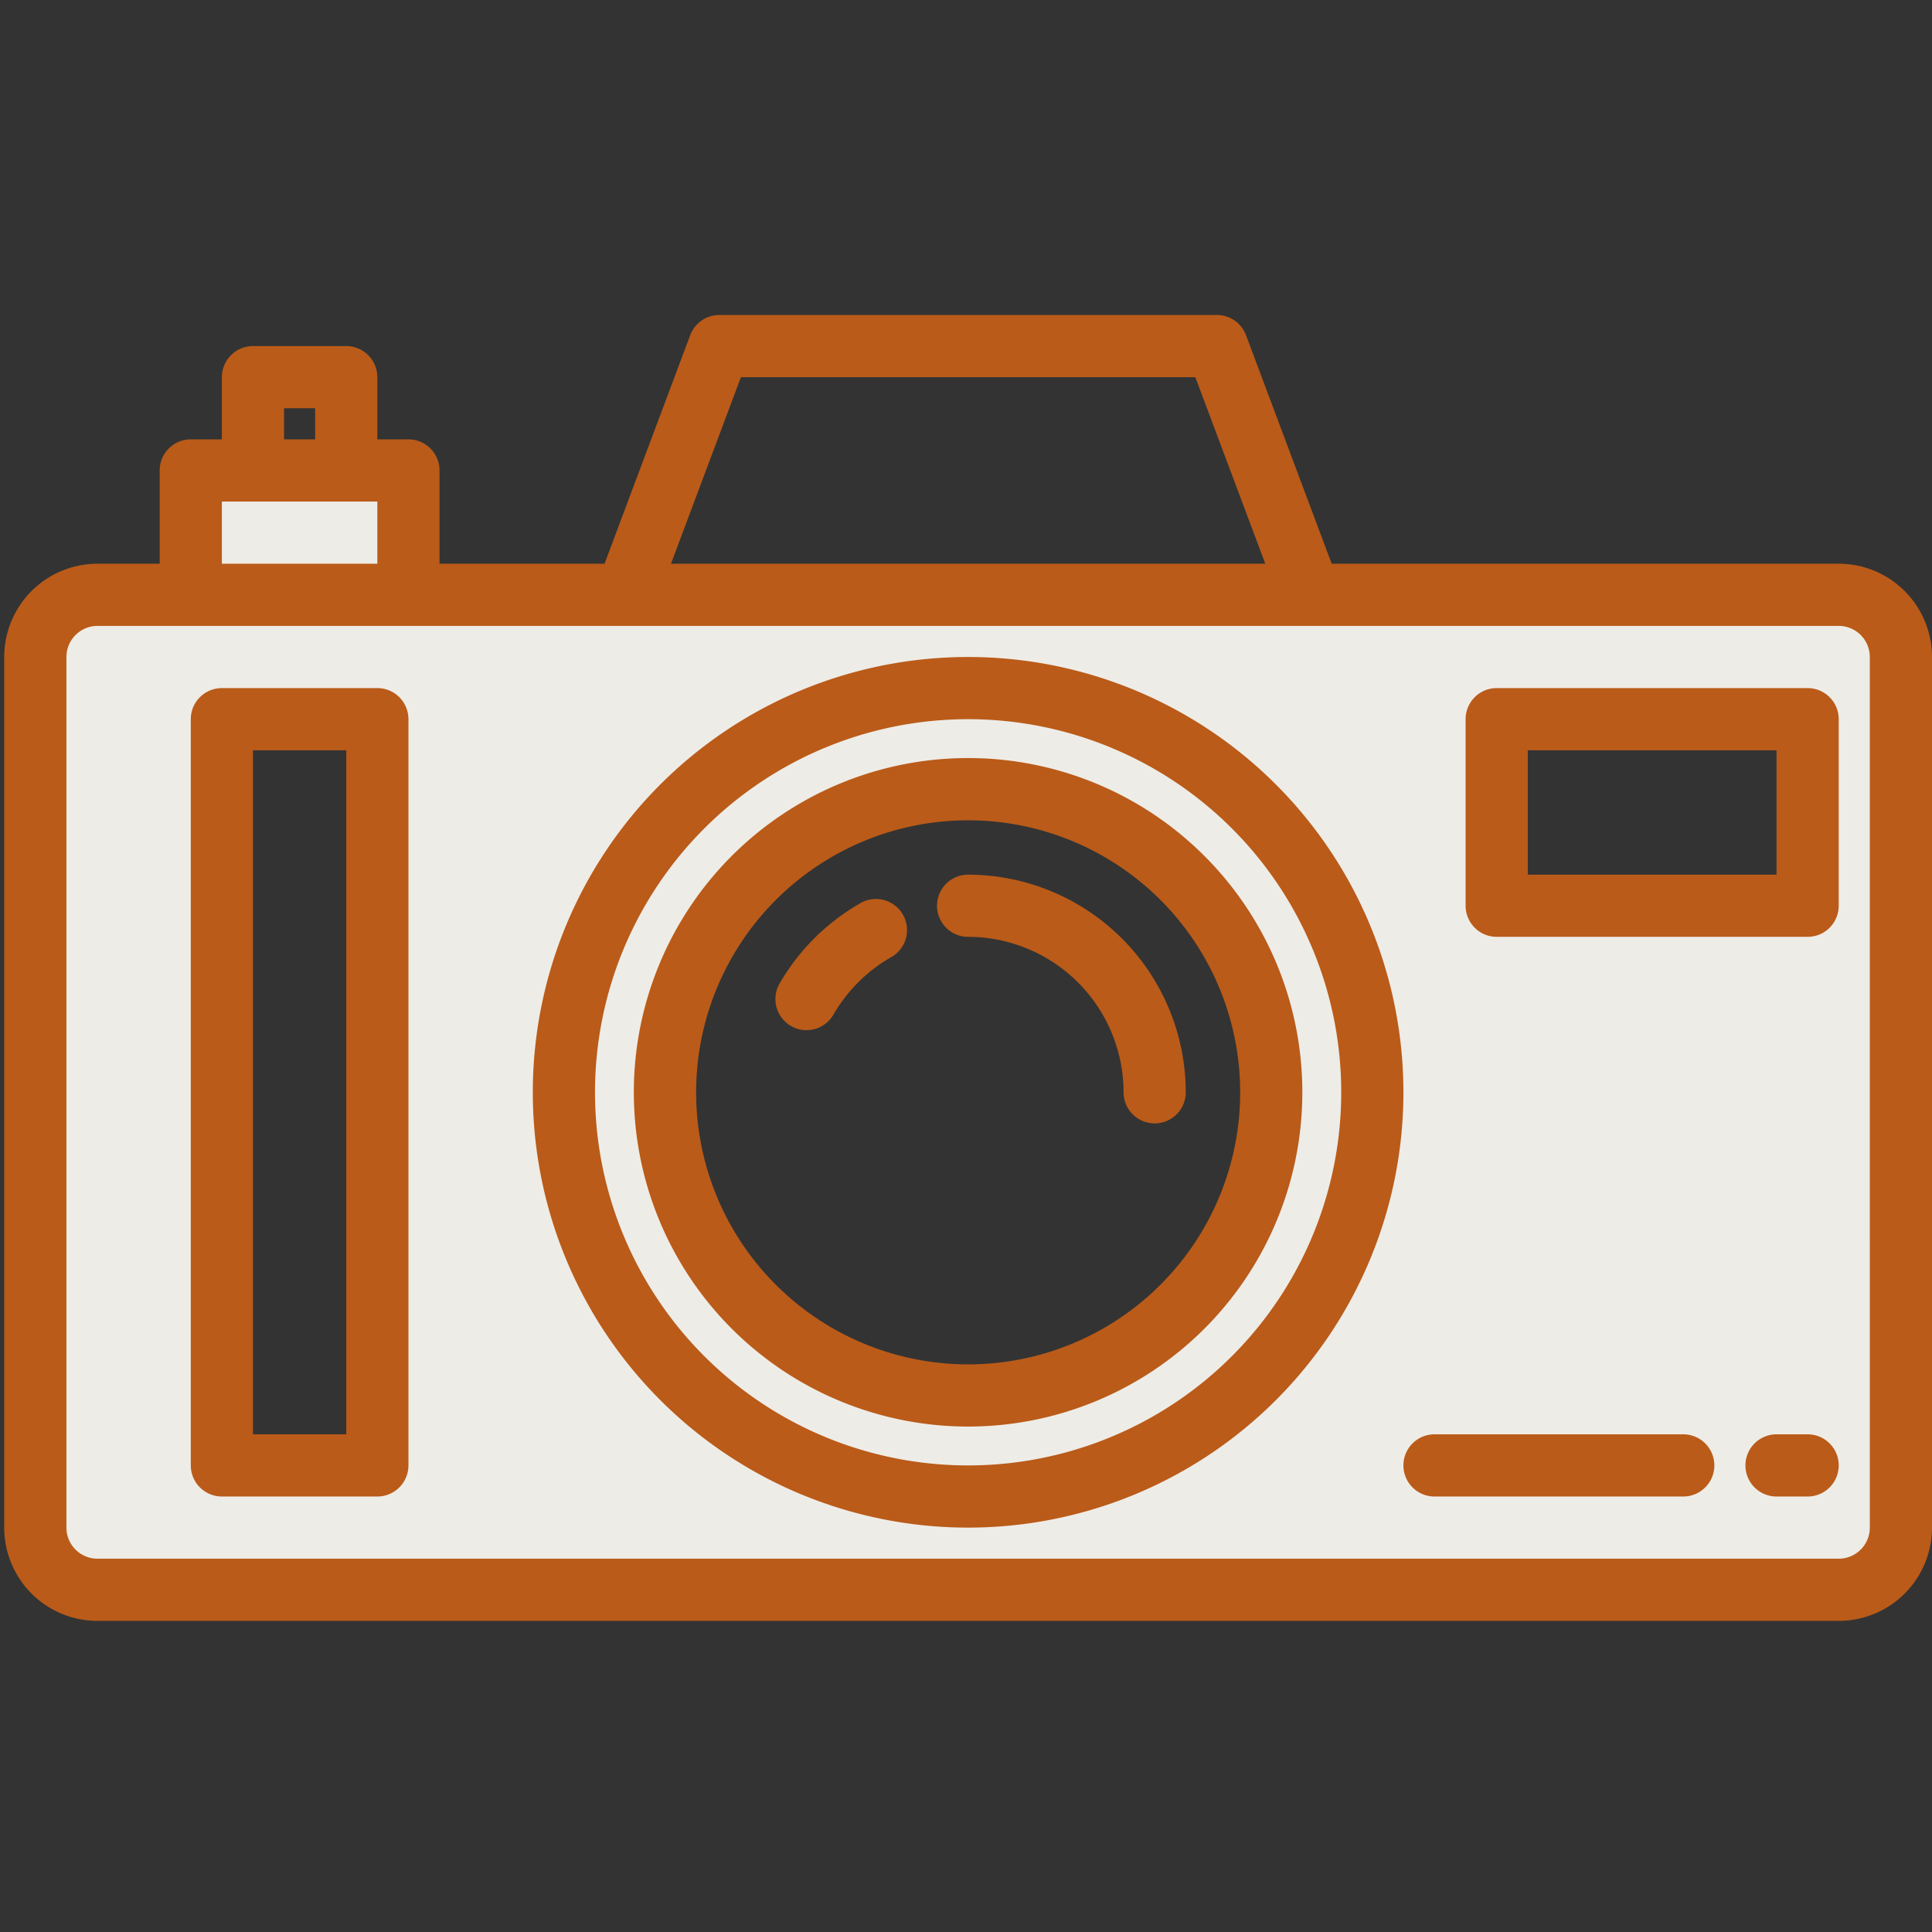 <svg xmlns="http://www.w3.org/2000/svg" width="250" height="250" viewBox="0 0 250 250"><rect x="0" y="0" width="250" height="250" fill="#333333" stroke="none"/><g transform="translate(861 901)"><g transform="translate(391 -216)"><rect width="250" height="250" transform="translate(-1252 -685)" fill="none"/></g><g transform="translate(-860.453 -860.242)"><path d="M128.7,175.6a39.228,39.228,0,1,1,39.228-39.228A39.228,39.228,0,0,1,128.7,175.6Zm-76.445,9.053H32.141V88.094H52.258ZM241.359,72H16.047A8.073,8.073,0,0,0,8,80.047V192.7a8.073,8.073,0,0,0,8.047,8.047H241.359a8.073,8.073,0,0,0,8.047-8.047V80.047A8.073,8.073,0,0,0,241.359,72Zm-4.023,40.234H197.1V88.094h40.234Zm0,0" transform="translate(-3.977 -35.789)" fill="#eeece7"/><path d="M196.3,96a52.3,52.3,0,1,0,52.3,52.3A52.3,52.3,0,0,0,196.3,96Zm0,91.533A39.228,39.228,0,1,1,235.533,148.3,39.229,39.229,0,0,1,196.3,187.533Zm0,0" transform="translate(-71.578 -47.719)" fill="#eeece7"/><path d="M48,40H76.164V56.094H48Zm0,0" transform="translate(-23.859 -19.883)" fill="#eeece7"/><g transform="translate(0 0)"><path d="M192.328,88a56.328,56.328,0,1,0,56.328,56.328A56.328,56.328,0,0,0,192.328,88Zm0,104.609a48.281,48.281,0,1,1,48.281-48.281A48.281,48.281,0,0,1,192.328,192.609Zm0,0" transform="translate(-67.602 -43.742)" fill="#ba5b19"/><path d="M205.252,114A43.252,43.252,0,1,0,248.5,157.252,43.252,43.252,0,0,0,205.252,114Zm0,78.457a35.2,35.2,0,1,1,35.205-35.205A35.2,35.2,0,0,1,205.252,192.457Zm0,0" transform="translate(-80.526 -56.666)" fill="#ba5b19"/><path d="M209.274,150.883a28.279,28.279,0,0,0-10.312,10.308,4.023,4.023,0,0,0,6.964,4.031,20.253,20.253,0,0,1,7.371-7.379,4.023,4.023,0,1,0-4.023-6.96Zm0,0" transform="translate(-98.629 -74.687)" fill="#ba5b19"/><path d="M244.023,144a4.023,4.023,0,1,0,0,8.047,20.141,20.141,0,0,1,20.117,20.117,4.023,4.023,0,1,0,8.047,0A28.2,28.2,0,0,0,244.023,144Zm0,0" transform="translate(-119.297 -71.578)" fill="#ba5b19"/><path d="M237.382,32.187H171.772L160.684,2.607A4.024,4.024,0,0,0,156.914,0H92.539a4.024,4.024,0,0,0-3.77,2.607L77.681,32.187H56.328V20.117A4.024,4.024,0,0,0,52.3,16.094H48.281V8.047a4.024,4.024,0,0,0-4.023-4.023H32.187a4.024,4.024,0,0,0-4.023,4.023v8.047H24.141a4.024,4.024,0,0,0-4.023,4.023v12.07H12.07A12.071,12.071,0,0,0,0,44.258V156.914a12.071,12.071,0,0,0,12.07,12.07H237.382a12.071,12.071,0,0,0,12.07-12.07V44.258A12.071,12.071,0,0,0,237.382,32.187ZM95.327,8.047h58.8l9.053,24.141h-76.9ZM36.211,12.07h4.023v4.023H36.211Zm-8.047,12.07H48.281v8.047H28.164ZM241.406,156.914a4.024,4.024,0,0,1-4.023,4.023H12.07a4.024,4.024,0,0,1-4.023-4.023V44.258a4.024,4.024,0,0,1,4.023-4.023H237.382a4.024,4.024,0,0,1,4.023,4.023Zm0,0" transform="translate(0 0)" fill="#ba5b19"/><path d="M420.258,96H380.023A4.024,4.024,0,0,0,376,100.023v24.141a4.024,4.024,0,0,0,4.023,4.023h40.234a4.024,4.024,0,0,0,4.024-4.023V100.023A4.024,4.024,0,0,0,420.258,96Zm-4.023,24.141H384.047V104.047h32.188Zm0,0" transform="translate(-186.899 -47.719)" fill="#ba5b19"/><path d="M72.141,96H52.023A4.024,4.024,0,0,0,48,100.023v96.562a4.024,4.024,0,0,0,4.023,4.023H72.141a4.024,4.024,0,0,0,4.023-4.023V100.023A4.024,4.024,0,0,0,72.141,96Zm-4.023,96.562H56.047V104.047h12.07Zm0,0" transform="translate(-23.859 -47.719)" fill="#ba5b19"/><path d="M396.211,288H364.023a4.023,4.023,0,0,0,0,8.047h32.188a4.023,4.023,0,1,0,0-8.047Zm0,0" transform="translate(-178.946 -143.157)" fill="#ba5b19"/><path d="M456.047,288h-4.024a4.023,4.023,0,1,0,0,8.047h4.024a4.023,4.023,0,1,0,0-8.047Zm0,0" transform="translate(-222.688 -143.157)" fill="#ba5b19"/></g></g></g></svg>